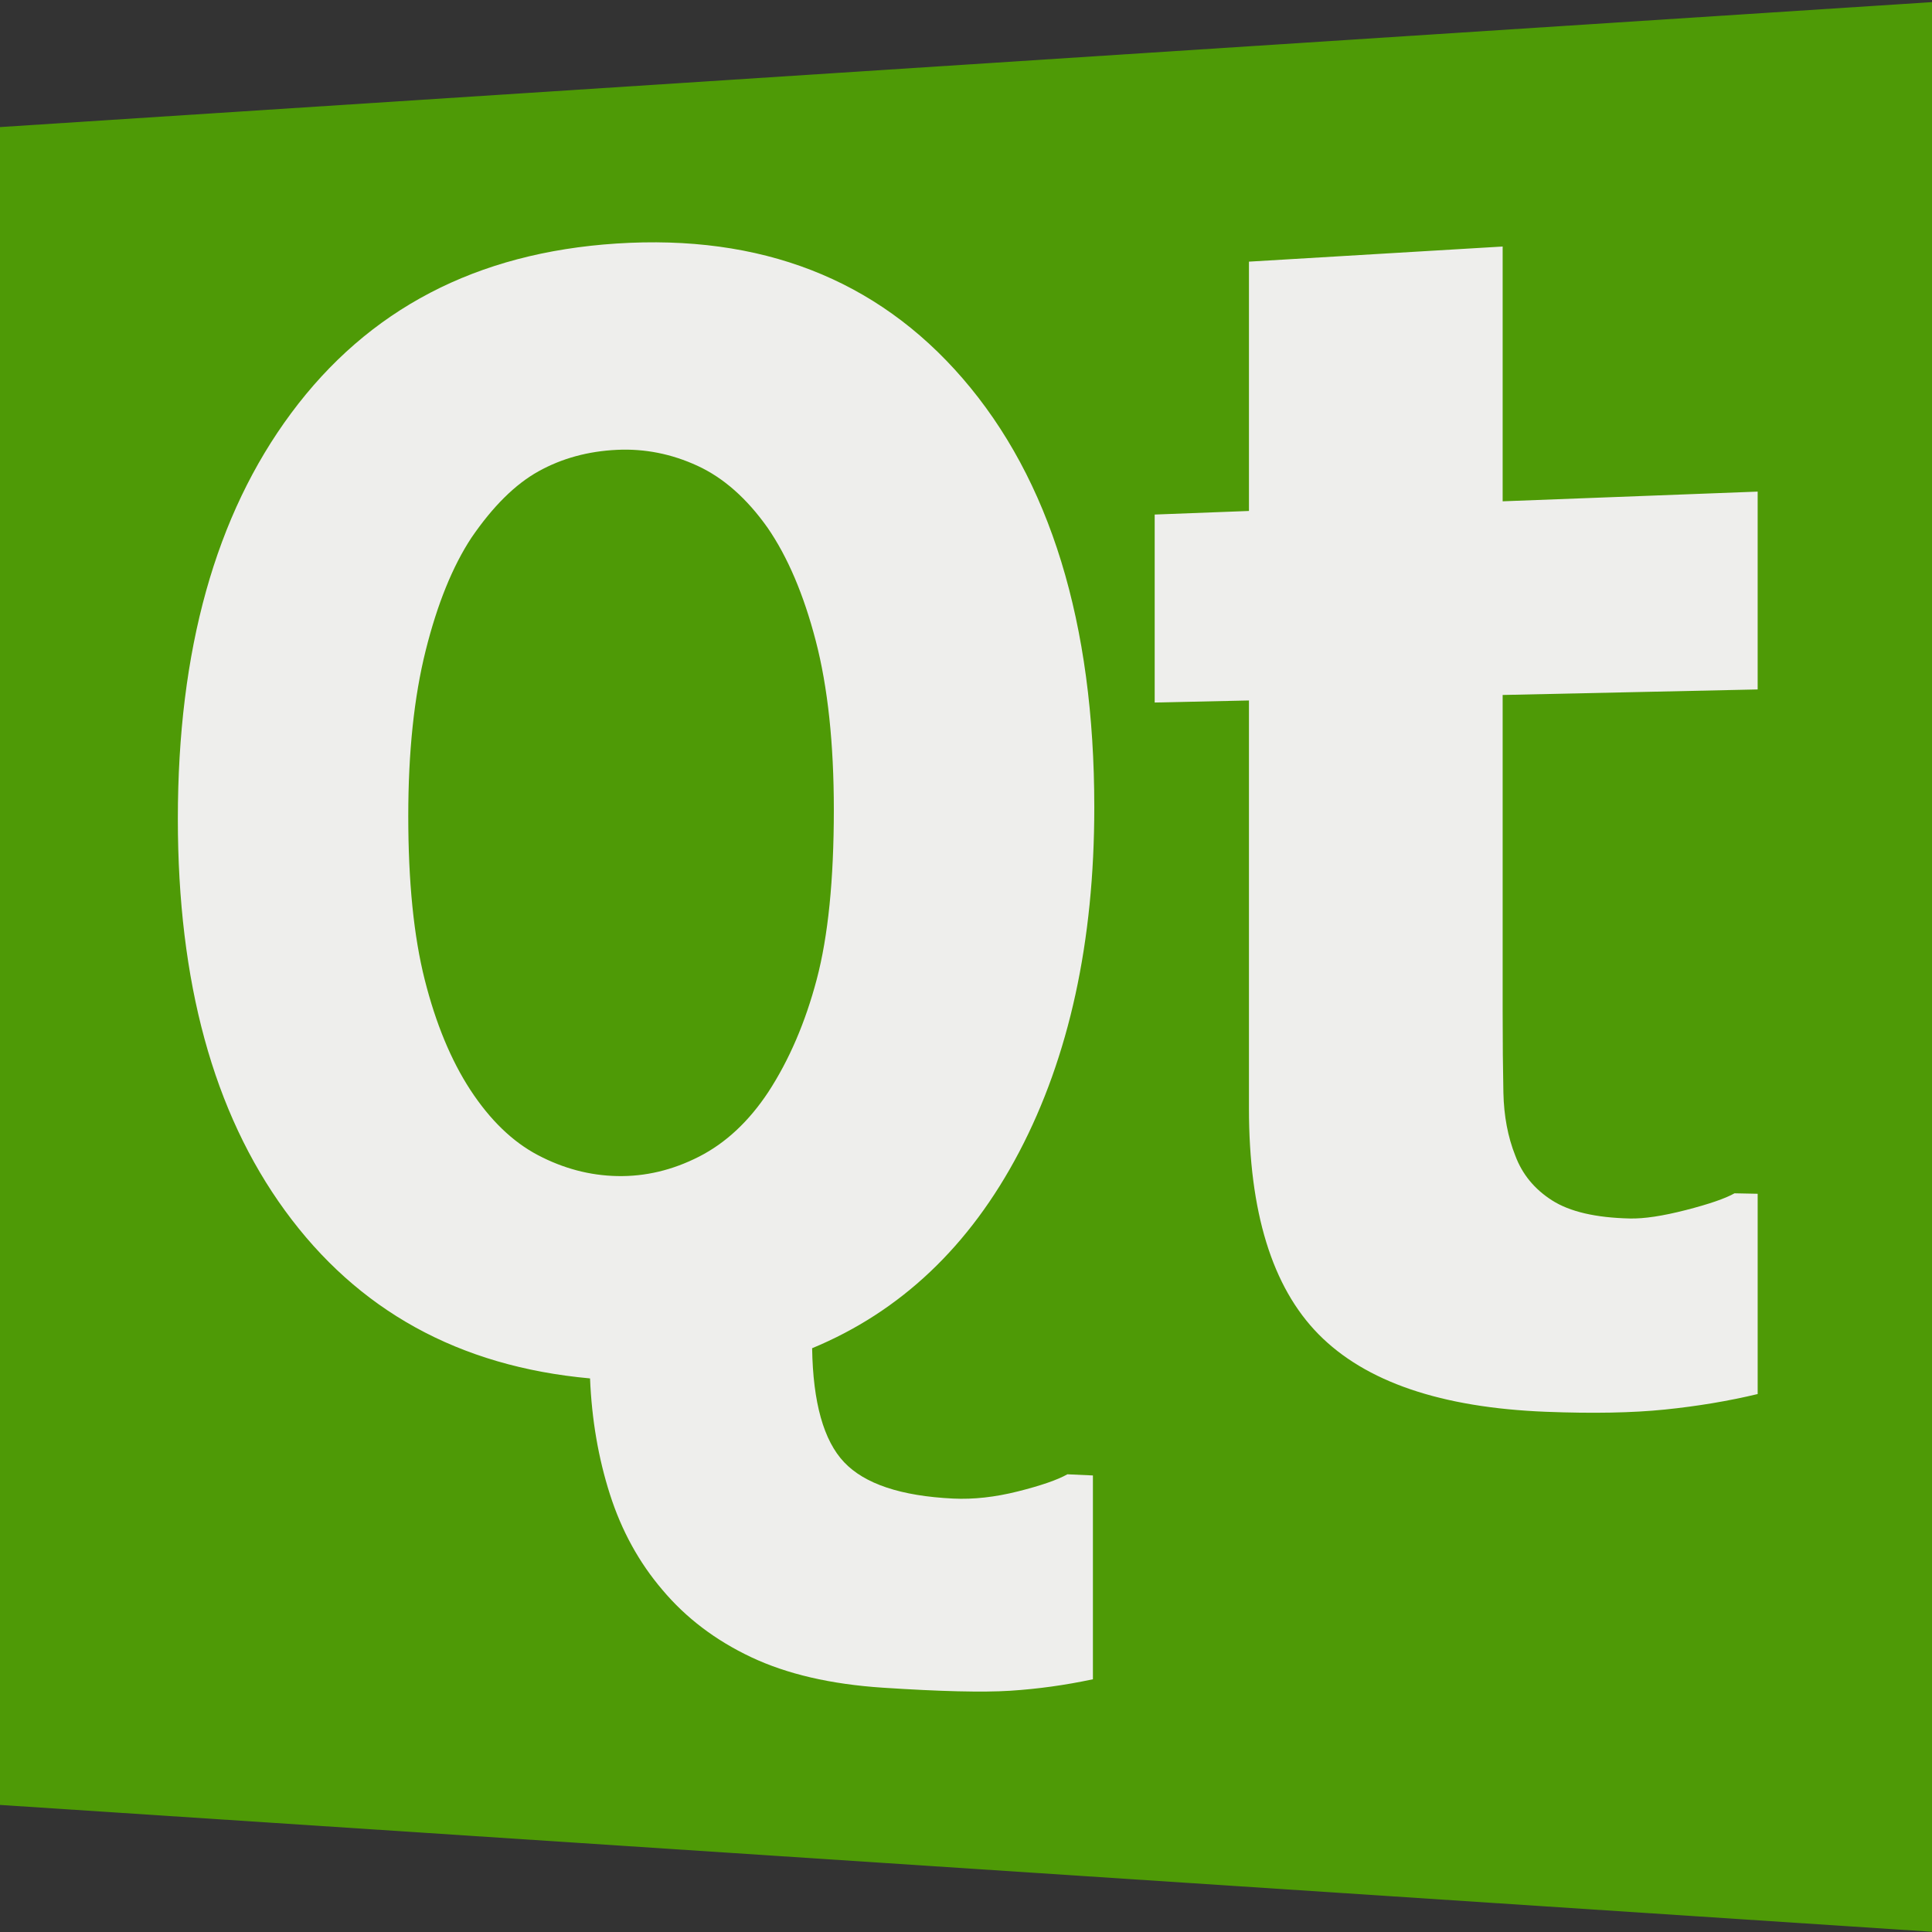 <?xml version="1.0" encoding="UTF-8" standalone="no"?>
<!-- Created with Inkscape (http://www.inkscape.org/) -->

<svg
   xmlns:dc="http://purl.org/dc/elements/1.1/"
   xmlns:cc="http://creativecommons.org/ns#"
   xmlns:rdf="http://www.w3.org/1999/02/22-rdf-syntax-ns#"
   xmlns:svg="http://www.w3.org/2000/svg"
   xmlns="http://www.w3.org/2000/svg"
   xmlns:sodipodi="http://sodipodi.sourceforge.net/DTD/sodipodi-0.dtd"
   xmlns:inkscape="http://www.inkscape.org/namespaces/inkscape"
   width="1024"
   height="1024"
   id="svg3090"
   version="1.1"
   inkscape:version="0.48.4 r"
   sodipodi:docname="About-Qt.svg"
   inkscape:export-filename="D:\RobertLohr\Programmieren\Cpp\WorkTracker\icon\Icon256.png"
   inkscape:export-xdpi="22.524746"
   inkscape:export-ydpi="22.524746">
  <rect width="100%" height="100%" fill="#333333" stroke="none"/>
  <sodipodi:namedview
     id="base"
     pagecolor="#ffffff"
     bordercolor="#666666"
     borderopacity="1.0"
     inkscape:pageopacity="0.0"
     inkscape:pageshadow="2"
     inkscape:zoom="0.35"
     inkscape:cx="-1037.9433"
     inkscape:cy="964.18129"
     inkscape:document-units="px"
     inkscape:current-layer="layer4"
     showgrid="false"
     inkscape:window-width="1856"
     inkscape:window-height="1057"
     inkscape:window-x="56"
     inkscape:window-y="475"
     inkscape:window-maximized="1" />
  <defs
     id="defs3092" />
  <g
     inkscape:label="Pad Kopie"
     inkscape:groupmode="layer"
     id="g4059"
     transform="translate(0,-28.362)"
     style="display:none">
    <path
       style="fill:#2e3436;fill-opacity:1;stroke:none"
       d="m 644,29.487 c -61.041,0 -111.788,26.168 -122.281,60.656 l -82.719,0 0,112.219 410,0 0,-112.219 -82.719,0 C 755.788,55.655 705.041,29.487 644,29.487 z m 0,40.781 c 30.77,0 55.719,14.833 55.719,33.125 0,18.292 -24.949,33.094 -55.719,33.094 -30.77,0 -55.719,-14.802 -55.719,-33.094 0,-18.292 24.949,-33.125 55.719,-33.125 z m -380,67.094 0,915 760,0 0,-915 -115,0 0,89.469 0,25.531 -530,0 0,-25.531 0,-89.469 -115,0 z"
       id="path4061"
       inkscape:connector-curvature="0" />
    <rect
       style="fill:#eeeeec;fill-opacity:1;stroke:none"
       id="rect4063"
       width="530"
       height="560"
       x="379"
       y="377.362" />
    <path
       sodipodi:type="arc"
       style="fill:#2e3436;fill-opacity:1;stroke:none"
       id="path4067"
       sodipodi:cx="364.28571"
       sodipodi:cy="475.42856"
       sodipodi:rx="27.142857"
       sodipodi:ry="37.142857"
       d="m 391.429,475.429 c 0,20.513 -12.152,37.143 -27.143,37.143 -14.991,0 -27.143,-16.629 -27.143,-37.143 0,-20.513 12.152,-37.143 27.143,-37.143 14.991,0 27.143,16.629 27.143,37.143 z"
       transform="matrix(1.474,0,0,1.077,-57.842,-18.283)" />
    <rect
       style="fill:#2e3436;fill-opacity:1;stroke:none"
       id="rect4069"
       width="277.792"
       height="60"
       x="570.589"
       y="463.717" />
    <g
       id="g4071"
       transform="translate(114,192.286)">
      <path
         sodipodi:type="arc"
         style="fill:#2e3436;fill-opacity:1;stroke:none"
         id="path4073"
         sodipodi:cx="364.28571"
         sodipodi:cy="475.42856"
         sodipodi:rx="27.142857"
         sodipodi:ry="37.142857"
         d="m 391.429,475.429 c 0,20.513 -12.152,37.143 -27.143,37.143 -14.991,0 -27.143,-16.629 -27.143,-37.143 0,-20.513 12.152,-37.143 27.143,-37.143 14.991,0 27.143,16.629 27.143,37.143 z"
         transform="matrix(1.474,0,0,1.077,-171.842,-46.924)" />
      <rect
         style="fill:#2e3436;fill-opacity:1;stroke:none"
         id="rect4075"
         width="277.792"
         height="60"
         x="456.589"
         y="435.076" />
    </g>
    <g
       transform="translate(114,355.93)"
       id="g4077">
      <path
         transform="matrix(1.474,0,0,1.077,-171.842,-46.924)"
         d="m 391.429,475.429 c 0,20.513 -12.152,37.143 -27.143,37.143 -14.991,0 -27.143,-16.629 -27.143,-37.143 0,-20.513 12.152,-37.143 27.143,-37.143 14.991,0 27.143,16.629 27.143,37.143 z"
         sodipodi:ry="37.142857"
         sodipodi:rx="27.142857"
         sodipodi:cy="475.42856"
         sodipodi:cx="364.28571"
         id="path4079"
         style="fill:#2e3436;fill-opacity:1;stroke:none"
         sodipodi:type="arc" />
      <rect
         y="435.076"
         x="456.589"
         height="60"
         width="277.792"
         id="rect4081"
         style="fill:#2e3436;fill-opacity:1;stroke:none" />
    </g>
  </g>
  <g
     style="display:none"
     transform="translate(0,-28.362)"
     id="g4202"
     inkscape:groupmode="layer"
     inkscape:label="Pad">
    <path
       inkscape:connector-curvature="0"
       id="path4204"
       d="m 662.571,29.487 c -58.057,0 -106.324,26.168 -116.305,60.656 l -78.676,0 0,112.219 389.962,0 0,-112.219 -78.676,0 c -9.981,-34.488 -58.248,-60.656 -116.305,-60.656 z m 0,40.781 c 29.266,0 52.996,14.833 52.996,33.125 0,18.292 -23.729,33.094 -52.996,33.094 -29.266,0 -52.996,-14.802 -52.996,-33.094 0,-18.292 23.729,-33.125 52.996,-33.125 z m -361.429,67.094 0,915 722.857,0 0,-915 -109.38,0 0,89.469 0,25.531 -504.098,0 0,-25.531 0,-89.469 -109.38,0 z"
       style="fill:#729fcf;fill-opacity:1;stroke:none" />
    <rect
       y="377.362"
       x="410.523"
       height="560"
       width="504.098"
       id="rect4206"
       style="fill:#eeeeec;fill-opacity:1;stroke:none" />
    <path
       transform="matrix(1.474,0,0,1.077,-57.842,-18.283)"
       d="m 391.429,475.429 c 0,20.513 -12.152,37.143 -27.143,37.143 -14.991,0 -27.143,-16.629 -27.143,-37.143 0,-20.513 12.152,-37.143 27.143,-37.143 14.991,0 27.143,16.629 27.143,37.143 z"
       sodipodi:ry="37.142857"
       sodipodi:rx="27.142857"
       sodipodi:cy="475.42856"
       sodipodi:cx="364.28571"
       id="path4208"
       style="fill:#2e3436;fill-opacity:1;stroke:none"
       sodipodi:type="arc" />
    <rect
       y="463.717"
       x="592.748"
       height="60"
       width="264.216"
       id="rect4210"
       style="fill:#729fcf;fill-opacity:1;stroke:none" />
    <g
       style="fill:#729fcf"
       transform="matrix(0.951,0,0,1,158.474,192.286)"
       id="g4212">
      <path
         transform="matrix(1.474,0,0,1.077,-171.842,-46.924)"
         d="m 391.429,475.429 c 0,20.513 -12.152,37.143 -27.143,37.143 -14.991,0 -27.143,-16.629 -27.143,-37.143 0,-20.513 12.152,-37.143 27.143,-37.143 14.991,0 27.143,16.629 27.143,37.143 z"
         sodipodi:ry="37.142857"
         sodipodi:rx="27.142857"
         sodipodi:cy="475.42856"
         sodipodi:cx="364.28571"
         id="path4214"
         style="fill:#729fcf;fill-opacity:1;stroke:none"
         sodipodi:type="arc" />
      <rect
         y="435.076"
         x="456.589"
         height="60"
         width="277.792"
         id="rect4216"
         style="fill:#729fcf;fill-opacity:1;stroke:none" />
    </g>
    <g
       style="fill:#729fcf"
       id="g4218"
       transform="matrix(0.951,0,0,1,158.474,355.93)">
      <path
         sodipodi:type="arc"
         style="fill:#729fcf;fill-opacity:1;stroke:none"
         id="path4220"
         sodipodi:cx="364.28571"
         sodipodi:cy="475.42856"
         sodipodi:rx="27.142857"
         sodipodi:ry="37.142857"
         d="m 391.429,475.429 c 0,20.513 -12.152,37.143 -27.143,37.143 -14.991,0 -27.143,-16.629 -27.143,-37.143 0,-20.513 12.152,-37.143 27.143,-37.143 14.991,0 27.143,16.629 27.143,37.143 z"
         transform="matrix(1.474,0,0,1.077,-171.842,-46.924)" />
      <rect
         style="fill:#729fcf;fill-opacity:1;stroke:none"
         id="rect4222"
         width="277.792"
         height="60"
         x="456.589"
         y="435.076" />
    </g>
  </g>
  <g
     style="display:inline"
     inkscape:label="Flag"
     id="layer4"
     inkscape:groupmode="layer">
    <path
       style="fill:none;stroke:#000000;stroke-width:1px;stroke-linecap:butt;stroke-linejoin:miter;stroke-opacity:1"
       d="m -1904.357,-0.424 0,-889.293 1025.857,-66.354 0,1022.999 z"
       id="path8085"
       inkscape:connector-curvature="0"
       sodipodi:nodetypes="ccccc" />
    <path
       style="fill:#4e9a06;fill-opacity:1;stroke:none"
       d="m 0,67.354 c 0,0 1025.857,-66.354 1025.857,-66.354 0,0 0,1022.999 0,1022.999 C 1025.857,1024 0,956.647 0,956.647 c 0,0 0,-889.293 0,-889.293"
       id="rect3014"
       inkscape:connector-curvature="0" />
    <path
       inkscape:connector-curvature="0"
       id="path3019"
       style="font-size:810.466px;font-style:normal;font-weight:bold;line-height:125%;letter-spacing:0px;word-spacing:0px;fill:#eeeeec;fill-opacity:1;stroke:none;font-family:Sans;-inkscape-font-specification:Sans Bold"
       d="m 819.687,748.29 c -55.927,-2.167 -96.009,-15.918 -120.84,-41.127 -24.633,-25.008 -36.876,-64.882 -36.875,-119.771 0,0 0,-216.124 0,-216.124 0,0 -49.967,1.083 -49.967,1.083 0,0 0,-99.628 0,-99.628 0,0 49.967,-1.901 49.967,-1.901 0,0 0,-132.144 0,-132.144 0,0 134.466,-8.012 134.466,-8.012 0,0 0,135.04 0,135.04 0,0 135.16,-5.143 135.16,-5.143 0,0 0,104.859 0,104.859 0,0 -135.16,2.931 -135.16,2.931 0,0 0,167.432 0,167.432 -1.7e-4,16.547 0.131,30.992 0.393,43.335 0.262,12.345 2.357,23.457 6.289,33.344 3.674,9.896 10.18,17.821 19.536,23.782 9.383,5.979 23.112,9.176 41.244,9.581 7.496,0.167 17.361,-1.318 29.618,-4.465 12.304,-3.159 20.918,-6.122 25.813,-8.881 0,0 12.268,0.246 12.268,0.246 0,0 0,106.148 0,106.148 -15.532,3.718 -31.934,6.457 -49.194,8.221 -17.167,1.754 -38.098,2.148 -62.716,1.194 0,0 0,0 0,0 M 579.264,890.047 c -14.601,3.121 -29.191,5.145 -43.77,6.081 -14.51,0.931 -37.094,0.387 -67.568,-1.614 -27.606,-1.813 -50.858,-7.226 -69.856,-16.208 -18.877,-8.925 -34.514,-20.801 -46.964,-35.623 -12.398,-14.499 -21.661,-31.368 -27.82,-50.623 -6.146,-19.214 -9.661,-39.697 -10.552,-61.477 -69.596,-6.301 -123.214,-36.101 -161.706,-88.97 -37.973,-52.155 -56.767,-121.18 -56.767,-207.602 0,-89.41 19.886,-160.902 60.087,-215.054 40.783,-54.935 97.944,-85.067 172.465,-89.887 76.255,-4.932 137.708,18.651 183.366,71.447 46.365,53.615 69.818,129.611 69.819,227.361 -5.3e-4,71.214 -13.329,132.219 -39.811,182.68 -26.251,50.021 -62.962,84.665 -109.745,104.027 0.464,28.804 6.098,48.926 16.932,60.392 10.873,11.508 30.087,17.945 57.803,19.289 10.728,0.52 22.155,-0.738 34.288,-3.784 12.181,-3.059 20.955,-6.088 26.294,-9.082 0,0 13.508,0.62 13.508,0.62 0,0 0,108.027 0,108.027 M 407.208,578.814 c 11.073,-16.99 19.637,-36.899 25.67,-59.714 6.045,-22.861 9.072,-52.832 9.072,-89.876 -3.5e-4,-35.192 -3.202,-65.082 -9.595,-89.631 -6.38,-24.495 -14.884,-44.447 -25.493,-59.853 -11.031,-15.593 -23.448,-26.547 -37.233,-32.883 -13.721,-6.305 -27.884,-9.111 -42.483,-8.442 -15.417,0.707 -29.312,4.506 -41.704,11.378 -12.34,6.844 -24.189,18.577 -35.552,35.173 -10.015,15.207 -18.1,35.147 -24.27,59.819 -6.157,24.619 -9.23,53.834 -9.23,87.685 -1.8e-4,34.869 2.911,63.816 8.744,86.877 5.844,23.108 13.872,42.518 24.102,58.236 10.486,16.034 22.438,27.592 35.876,34.654 13.5,7.095 27.509,10.803 42.035,11.101 14.824,0.304 29.271,-3.116 43.335,-10.286 14.132,-7.205 26.382,-18.612 36.725,-34.237 0,0 0,0 0,0" />
  </g>
  <g
     style="display:inline"
     inkscape:label="Clock"
     id="layer2"
     inkscape:groupmode="layer" />
</svg>
